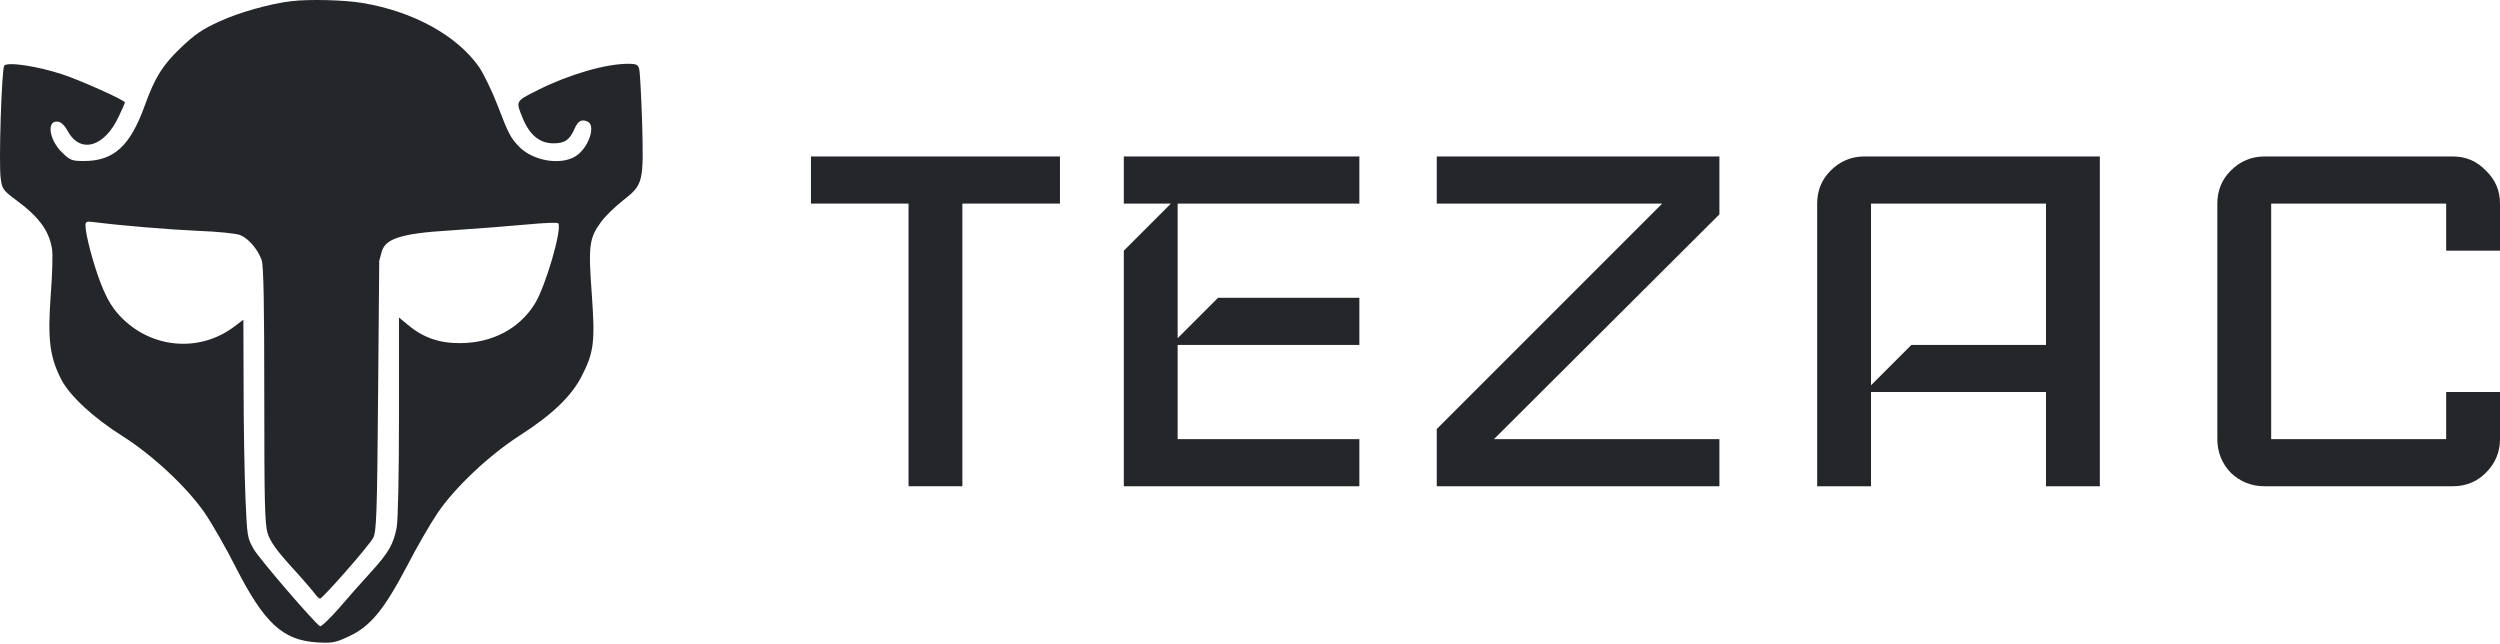 <svg width="1367" height="352" viewBox="0 0 1367 352" fill="none" xmlns="http://www.w3.org/2000/svg">
<path fill-rule="evenodd" clip-rule="evenodd" d="M261.97 36.683C249.907 19.402 225.906 6.23 198.224 1.638C188.319 -0.054 168.764 -0.537 159.113 0.671C147.811 2.001 131.049 6.714 120.383 11.547C110.478 16.019 106.541 18.798 98.668 26.291C88.763 35.837 84.7 42.363 79.113 57.831C71.113 79.946 62.224 88.043 45.843 88.043C39.367 88.043 38.351 87.68 34.033 83.451C26.795 76.562 25.271 65.566 31.747 66.532C33.525 66.774 35.43 68.707 37.081 71.729C43.938 84.297 57.271 80.43 65.017 63.511C66.922 59.644 68.319 56.26 68.319 56.019C68.319 54.81 44.319 44.055 34.16 40.671C20.192 36.079 3.811 33.662 2.287 35.958C0.89 38.254 -0.76 89.735 0.382 97.469C1.144 103.39 1.779 104.115 8.382 109.07C21.335 118.617 26.795 125.988 28.446 136.14C28.954 139.04 28.573 150.762 27.684 162.121C26.033 185.686 27.176 195.112 33.525 207.559C38.224 216.502 51.049 228.466 67.049 238.496C83.43 248.889 101.97 266.17 111.748 280.188C115.684 285.868 123.557 299.523 129.144 310.641C144.637 340.852 154.668 350.037 173.208 351.245C181.843 351.729 183.24 351.487 190.986 347.862C202.541 342.423 209.906 333.481 222.351 309.916C227.684 299.523 235.303 286.351 239.24 280.55C248.637 266.653 267.43 248.889 284.192 238.133C301.716 226.895 312.383 216.744 317.97 205.868C324.827 192.575 325.462 186.895 323.557 160.309C321.653 134.448 322.161 130.218 328.637 121.396C330.668 118.496 336.002 113.3 340.573 109.674C351.748 100.853 352.002 100.007 351.113 66.895C350.605 52.273 349.97 39.1 349.462 37.529C348.827 35.354 347.811 34.871 343.621 34.871C331.176 34.871 311.24 40.671 294.351 49.13C287.294 52.626 284.279 54.1 283.618 56.286C283.112 57.955 283.978 60.039 285.462 63.753C289.272 73.541 294.859 78.375 302.605 78.375C308.827 78.375 311.494 76.562 314.161 70.399C316.065 66.049 318.097 64.961 321.399 66.532C326.097 68.828 321.526 81.517 314.414 85.626C306.161 90.46 291.557 87.922 284.065 80.43C279.367 75.717 277.97 73.058 272.256 58.073C269.208 50.097 264.51 40.43 261.97 36.683ZM55.366 155.596C51.175 145.082 46.731 128.405 46.731 123.088C46.731 121.276 47.493 120.913 50.921 121.396C65.906 123.33 92.064 125.505 108.318 126.23C118.858 126.593 129.144 127.68 131.302 128.526C135.874 130.339 140.953 136.26 143.112 142.303C144.128 145.203 144.509 167.197 144.509 216.14C144.509 274.508 144.763 286.714 146.414 291.789C147.81 296.139 151.239 300.973 159.239 309.795C165.334 316.442 171.049 323.088 172.064 324.538C173.207 326.109 174.477 327.318 174.985 327.318C176.382 327.318 201.779 298.436 204.064 294.085C205.842 290.943 206.223 280.309 206.731 216.744L207.366 143.028C207.366 143.028 206.731 144.689 208.636 137.892C210.541 131.094 217.271 127.68 246.35 125.989C260.572 125.022 279.493 123.572 288.382 122.726C297.398 121.88 304.89 121.517 305.271 122.121C307.43 125.384 298.287 156.563 292.573 165.868C284.192 179.644 269.334 187.499 251.811 187.62C240.255 187.741 231.239 184.599 222.858 177.469L218.16 173.602V227.982C218.16 258.677 217.652 285.022 216.89 288.526C215.112 297.59 212.572 302.061 203.049 312.575C198.35 317.65 190.477 326.593 185.398 332.514C180.318 338.315 175.62 342.786 174.985 342.423C172.064 340.732 142.096 305.928 138.795 300.369C135.239 294.206 135.112 293.481 134.223 272.333C133.715 260.369 133.207 233.541 133.207 212.756L133.08 174.81L128.128 178.556C109.08 192.937 82.668 190.641 65.906 173.118C61.461 168.405 58.667 163.934 55.366 155.596Z" fill="#25262A"/>
<path d="M579.586 111.317H526.227V265.873H496.788V111.317H443.429V85.558H579.586V111.317Z" fill="#25262A"/>
<path d="M743.299 265.873H614.502V137.077L640.261 111.317H614.502V85.558H743.299V111.317H643.941V184.915L666.021 162.836H743.299V188.595H643.941V240.114H743.299V265.873Z" fill="#25262A"/>
<path d="M940.174 265.873H785.618V234.594L908.895 111.317H785.618V85.558H940.174V117.205L816.897 240.114H940.174V265.873Z" fill="#25262A"/>
<path d="M1148.19 265.873H1118.75V214.355H1023.07V265.873H993.633V111.317C993.633 104.203 996.086 98.192 1000.99 93.286C1006.14 88.134 1012.28 85.558 1019.39 85.558H1148.19V265.873ZM1118.75 188.595V111.317H1023.07V210.675L1045.15 188.595H1118.75Z" fill="#25262A"/>
<path d="M1367 240.114C1367 247.229 1364.42 253.362 1359.27 258.514C1354.37 263.42 1348.36 265.873 1341.24 265.873H1238.2C1231.09 265.873 1224.96 263.42 1219.8 258.514C1214.9 253.362 1212.44 247.229 1212.44 240.114V111.317C1212.44 104.203 1214.9 98.192 1219.8 93.286C1224.96 88.134 1231.09 85.558 1238.2 85.558H1341.24C1348.36 85.558 1354.37 88.134 1359.27 93.286C1364.42 98.192 1367 104.203 1367 111.317V137.077H1337.56V111.317H1241.88V240.114H1337.56V214.355H1367V240.114Z" fill="#25262A"/>
</svg>
